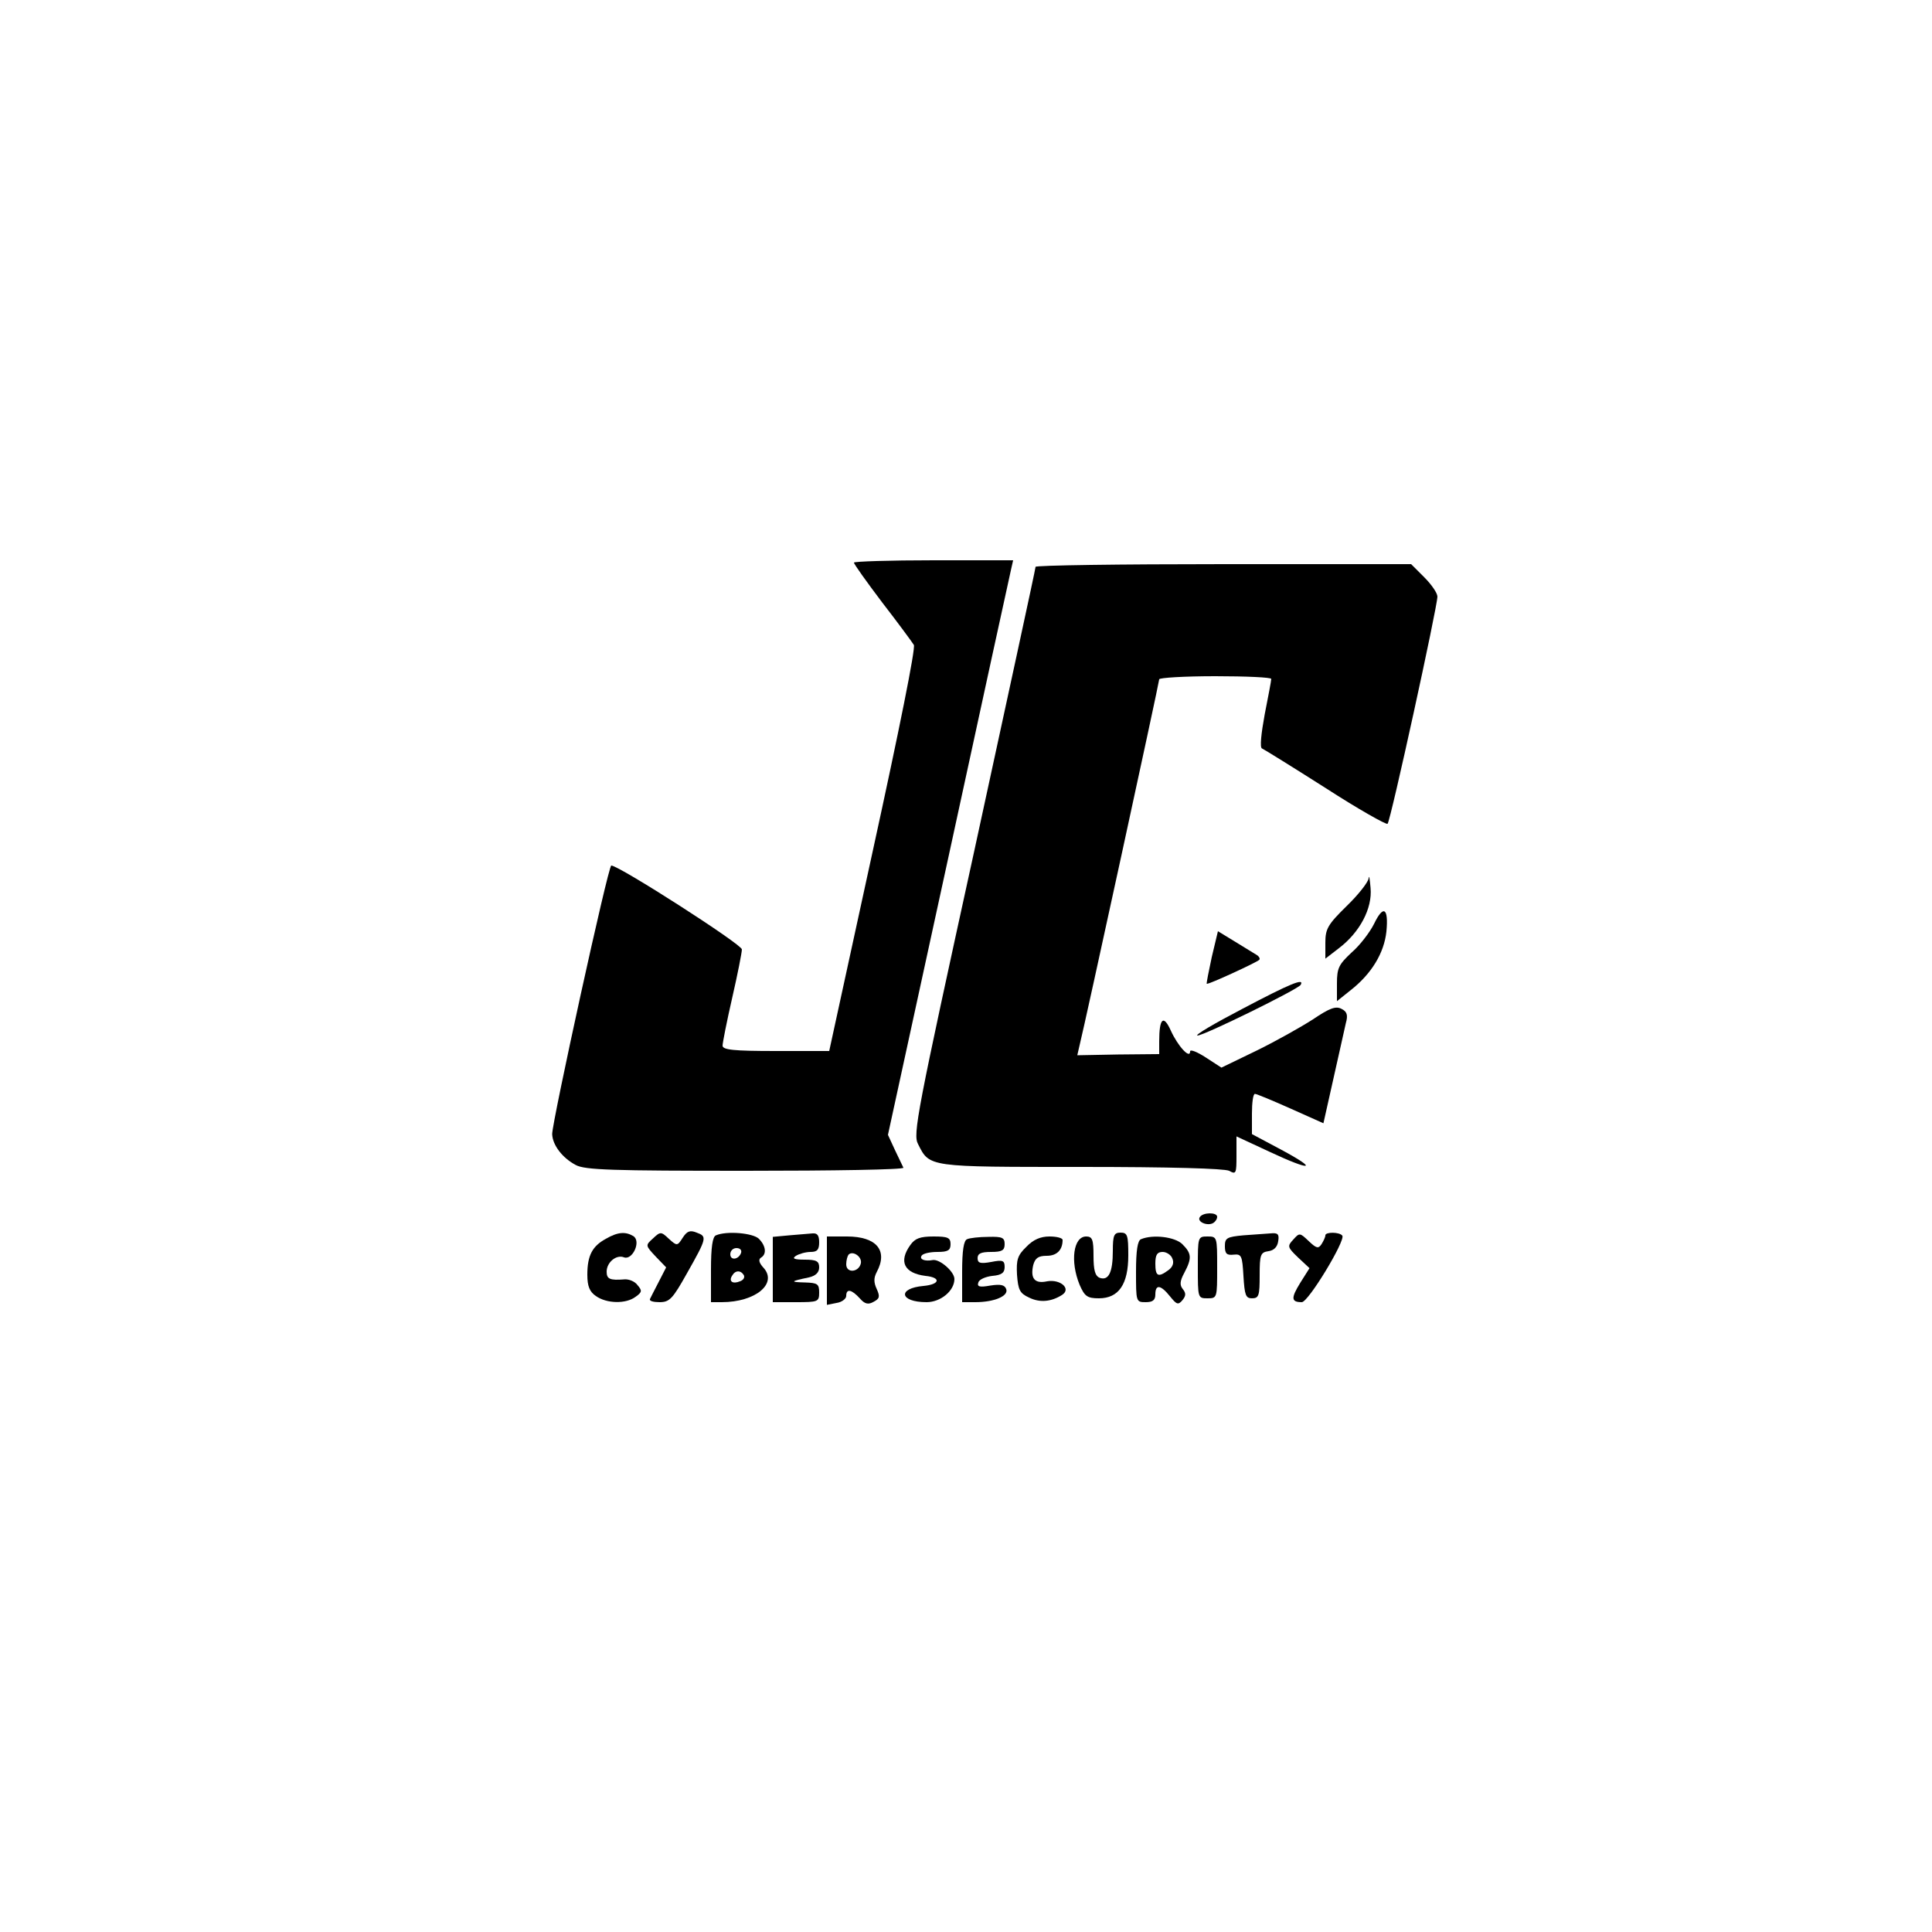 <?xml version="1.0" standalone="no"?>
<!DOCTYPE svg PUBLIC "-//W3C//DTD SVG 20010904//EN"
 "http://www.w3.org/TR/2001/REC-SVG-20010904/DTD/svg10.dtd">
<svg version="1.0" xmlns="http://www.w3.org/2000/svg"
 width="500pt" height="500pt" viewBox="0 0 500 500"
 preserveAspectRatio="xMidYMid meet">
<g transform="translate(0,500) scale(0.1,-0.1)"
fill="#000000" stroke="none">
<path d="M2210 3544 c0 -4 33 -50 73 -103 41 -53 77 -102 82 -110 5 -8 -38
-221 -106 -532 l-113 -519 -138 0 c-110 0 -138 3 -138 14 0 7 11 63 25 124 14
61 25 117 25 125 0 13 -318 217 -338 217 -8 0 -153 -663 -153 -695 1 -29 27
-62 61 -80 24 -13 95 -15 440 -15 227 0 410 3 408 8 -2 4 -12 25 -22 46 l-18
39 157 721 c86 397 159 731 162 744 l5 22 -206 0 c-113 0 -206 -3 -206 -6z"/>
<path d="M2680 3533 c0 -5 -72 -336 -159 -737 -148 -676 -159 -732 -145 -757
30 -60 25 -59 422 -59 231 0 370 -4 383 -10 18 -10 19 -7 19 39 l0 50 86 -40
c109 -51 128 -47 29 6 l-75 40 0 53 c0 28 3 52 8 51 4 0 45 -17 92 -38 l85
-38 26 116 c14 64 29 128 32 143 6 21 3 30 -11 37 -15 8 -31 2 -74 -27 -31
-20 -97 -57 -146 -81 l-91 -44 -40 26 c-23 15 -41 22 -41 16 0 -21 -32 14 -50
54 -19 42 -30 32 -30 -28 l0 -33 -106 -1 -106 -2 6 26 c13 51 206 939 206 947
0 4 65 8 145 8 80 0 145 -3 145 -7 0 -5 -8 -46 -17 -92 -9 -49 -13 -86 -7 -88
5 -2 79 -48 164 -102 85 -55 158 -96 161 -93 8 8 129 562 129 588 0 9 -15 31
-34 50 l-34 34 -486 0 c-267 0 -486 -3 -486 -7z"/>
<path d="M3542 2727 c-1 -10 -27 -43 -57 -72 -49 -48 -55 -59 -55 -95 l0 -41
35 27 c54 41 87 103 82 156 -2 24 -4 35 -5 25z"/>
<path d="M3556 2609 c-11 -22 -37 -56 -58 -74 -33 -31 -38 -40 -38 -80 l0 -46
35 28 c55 43 87 97 93 152 6 62 -8 70 -32 20z"/>
<path d="M3136 2523 c-8 -37 -14 -68 -13 -69 3 -3 129 55 136 62 3 3 -1 10 -9
14 -8 5 -34 21 -57 35 l-41 25 -16 -67z"/>
<path d="M3215 2389 c-71 -37 -124 -68 -116 -69 17 0 259 119 267 131 11 19
-26 4 -151 -62z"/>
<path d="M3105 1850 c-8 -12 20 -24 35 -15 5 3 10 10 10 16 0 12 -37 12 -45
-1z"/>
<path d="M1767 1797 c-14 -22 -15 -22 -36 -3 -20 19 -22 19 -41 1 -20 -18 -20
-18 7 -47 l27 -28 -19 -37 c-11 -21 -21 -41 -23 -45 -2 -5 9 -8 25 -8 26 0 34
9 71 75 52 92 52 95 25 105 -17 7 -25 4 -36 -13z"/>
<path d="M1568 1794 c-35 -19 -48 -43 -48 -93 0 -30 6 -44 22 -55 28 -20 78
-21 103 -2 17 12 17 16 5 30 -7 10 -23 16 -34 15 -38 -3 -46 1 -46 20 0 24 25
45 45 37 22 -8 45 42 24 55 -20 12 -40 11 -71 -7z"/>
<path d="M1853 1803 c-9 -3 -13 -31 -13 -89 l0 -84 28 0 c87 0 145 48 108 89
-11 12 -14 21 -7 26 16 9 13 31 -5 49 -15 15 -83 21 -111 9z m65 -45 c-6 -18
-28 -21 -28 -4 0 9 7 16 16 16 9 0 14 -5 12 -12z m7 -58 c3 -6 -1 -13 -10 -16
-19 -8 -30 0 -20 15 8 14 22 14 30 1z"/>
<path d="M2043 1803 l-43 -4 0 -85 0 -84 60 0 c57 0 60 1 60 25 0 22 -4 25
-37 26 -39 1 -38 3 10 13 18 4 27 13 27 26 0 16 -7 20 -37 20 -28 0 -34 3 -23
10 8 5 25 10 38 10 17 0 22 6 22 25 0 18 -5 24 -17 23 -10 -1 -37 -3 -60 -5z"/>
<path d="M2880 1763 c0 -56 -11 -78 -34 -70 -12 5 -16 20 -16 57 0 42 -3 50
-19 50 -33 0 -42 -64 -17 -125 13 -30 20 -35 50 -35 51 0 76 36 76 111 0 52
-2 59 -20 59 -17 0 -20 -7 -20 -47z"/>
<path d="M3218 1803 c-43 -4 -48 -7 -48 -28 0 -20 5 -24 23 -22 20 2 22 -3 25
-55 3 -50 6 -58 22 -58 18 0 20 7 20 59 0 54 2 60 23 63 14 2 23 11 25 26 3
18 -1 22 -20 20 -13 -1 -44 -3 -70 -5z"/>
<path d="M3347 1792 c-16 -17 -15 -20 12 -46 l30 -28 -24 -38 c-24 -39 -24
-50 4 -50 17 0 113 159 105 172 -7 10 -44 10 -44 1 0 -5 -5 -15 -10 -23 -8
-12 -13 -11 -33 8 -23 22 -24 22 -40 4z"/>
<path d="M2140 1711 l0 -88 25 5 c14 2 25 11 25 18 0 20 14 17 35 -6 13 -15
22 -17 36 -9 15 8 17 13 8 33 -8 17 -8 29 0 44 30 56 -1 92 -77 92 l-52 0 0
-89z m88 20 c-5 -24 -38 -27 -38 -3 0 10 3 21 6 25 11 11 35 -5 32 -22z"/>
<path d="M2356 1778 c-31 -43 -16 -73 39 -80 41 -4 38 -22 -5 -26 -68 -6 -62
-42 8 -42 36 0 72 29 72 60 0 19 -38 52 -56 49 -21 -4 -35 2 -29 11 3 6 22 10
41 10 27 0 34 4 34 20 0 17 -7 20 -44 20 -35 0 -48 -5 -60 -22z"/>
<path d="M2503 1793 c-9 -3 -13 -30 -13 -84 l0 -79 34 0 c49 0 87 16 80 34 -4
11 -15 13 -41 9 -28 -5 -35 -3 -31 8 2 8 19 15 36 17 24 2 32 8 32 23 0 17 -5
19 -35 13 -28 -5 -35 -3 -35 10 0 12 9 16 35 16 28 0 35 4 35 20 0 17 -6 20
-42 19 -24 0 -49 -3 -55 -6z"/>
<path d="M2656 1773 c-23 -22 -26 -34 -24 -72 3 -39 7 -48 31 -59 28 -14 58
-11 86 7 24 16 -5 41 -39 35 -32 -7 -44 7 -36 42 5 18 13 24 35 24 26 0 41 15
41 41 0 5 -15 9 -34 9 -23 0 -42 -8 -60 -27z"/>
<path d="M2953 1793 c-9 -3 -13 -30 -13 -84 0 -78 0 -79 25 -79 18 0 25 5 25
20 0 27 14 25 38 -5 17 -21 21 -23 32 -10 9 11 10 18 1 29 -8 10 -8 20 4 42
20 38 19 50 -5 74 -19 19 -76 26 -107 13z m81 -50 c5 -11 1 -22 -10 -30 -27
-20 -34 -16 -34 17 0 23 5 30 19 30 10 0 22 -8 25 -17z"/>
<path d="M3100 1720 c0 -79 0 -80 25 -80 25 0 25 1 25 80 0 79 0 80 -25 80
-25 0 -25 -1 -25 -80z"/>
</g>
</svg>
